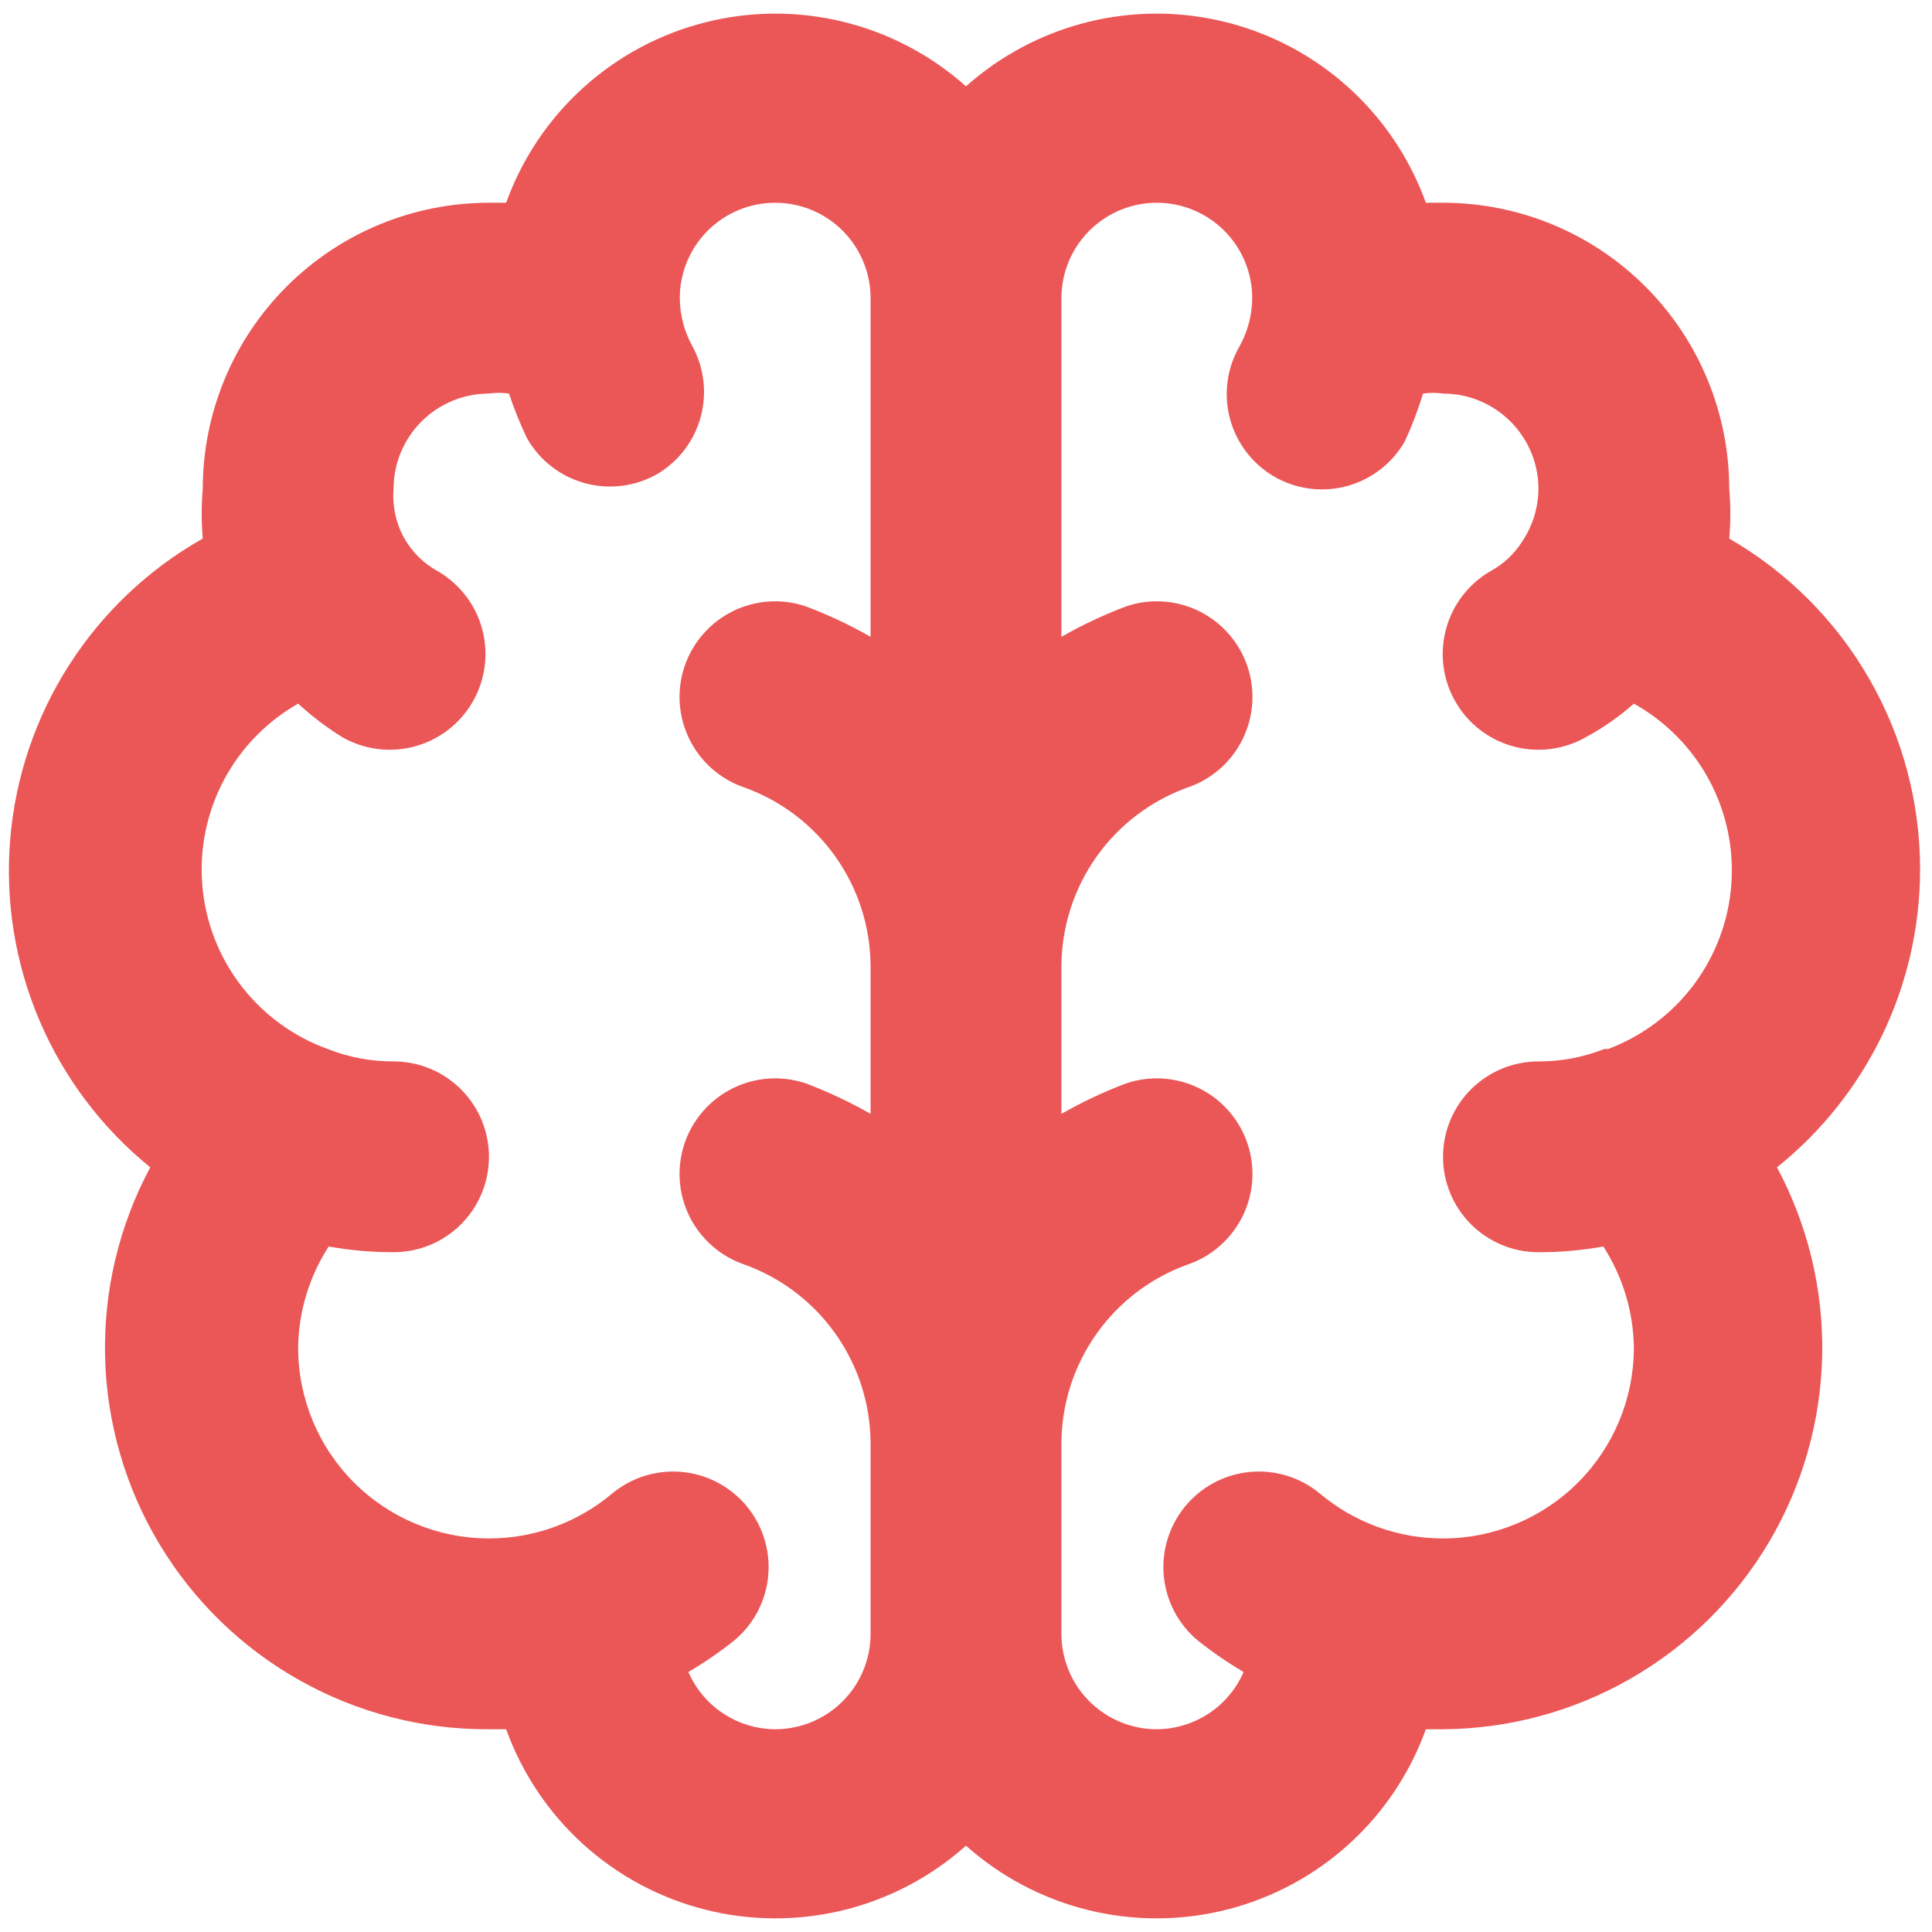 <svg width="54" height="54" viewBox="0 0 54 54" fill="none" xmlns="http://www.w3.org/2000/svg">
<path d="M53.667 24.333C53.674 22.454 53.185 20.605 52.248 18.976C51.312 17.346 49.961 15.993 48.333 15.053C48.373 14.592 48.373 14.128 48.333 13.667C48.333 11.545 47.49 9.51 45.99 8.01C44.49 6.509 42.455 5.667 40.333 5.667H39.853C39.409 4.435 38.67 3.332 37.7 2.453C36.73 1.574 35.56 0.947 34.291 0.626C33.022 0.304 31.694 0.299 30.423 0.611C29.152 0.923 27.976 1.542 27 2.413C26.024 1.542 24.849 0.923 23.577 0.611C22.306 0.299 20.978 0.304 19.709 0.626C18.44 0.947 17.27 1.574 16.3 2.453C15.33 3.332 14.591 4.435 14.147 5.667H13.667C11.545 5.667 9.51 6.509 8.01 8.01C6.51 9.51 5.667 11.545 5.667 13.667C5.627 14.128 5.627 14.592 5.667 15.053C4.153 15.909 2.872 17.121 1.934 18.585C0.996 20.049 0.43 21.72 0.286 23.452C0.141 25.184 0.422 26.926 1.104 28.525C1.787 30.124 2.849 31.532 4.2 32.627C3.326 34.257 2.891 36.086 2.937 37.935C2.984 39.784 3.51 41.589 4.465 43.173C5.42 44.757 6.77 46.066 8.383 46.97C9.996 47.875 11.817 48.345 13.667 48.333H14.147C14.591 49.564 15.33 50.668 16.3 51.547C17.27 52.426 18.44 53.053 19.709 53.374C20.978 53.696 22.306 53.7 23.577 53.389C24.849 53.077 26.024 52.458 27 51.587C27.976 52.458 29.152 53.077 30.423 53.389C31.694 53.7 33.022 53.696 34.291 53.374C35.56 53.053 36.73 52.426 37.7 51.547C38.67 50.668 39.409 49.564 39.853 48.333H40.333C42.172 48.322 43.976 47.835 45.57 46.921C47.165 46.007 48.497 44.696 49.436 43.116C50.375 41.535 50.89 39.739 50.93 37.902C50.971 36.064 50.535 34.247 49.667 32.627C50.91 31.631 51.915 30.369 52.608 28.934C53.3 27.499 53.662 25.927 53.667 24.333ZM24.333 17.8C23.753 17.468 23.146 17.182 22.52 16.947C21.848 16.72 21.114 16.77 20.479 17.085C19.844 17.4 19.36 17.955 19.133 18.627C18.907 19.299 18.957 20.033 19.272 20.668C19.587 21.303 20.142 21.787 20.813 22.013C21.84 22.384 22.728 23.061 23.357 23.953C23.987 24.845 24.327 25.908 24.333 27V31.133C23.753 30.801 23.146 30.516 22.52 30.28C21.848 30.054 21.114 30.104 20.479 30.419C19.844 30.734 19.36 31.288 19.133 31.96C18.907 32.632 18.957 33.366 19.272 34.001C19.587 34.636 20.142 35.12 20.813 35.347C21.84 35.718 22.728 36.395 23.357 37.287C23.987 38.178 24.327 39.242 24.333 40.333V45.667C24.333 46.374 24.052 47.052 23.552 47.552C23.052 48.052 22.374 48.333 21.667 48.333C21.151 48.33 20.647 48.177 20.216 47.893C19.785 47.609 19.446 47.206 19.24 46.733C19.687 46.471 20.115 46.177 20.52 45.853C20.79 45.629 21.013 45.354 21.176 45.044C21.339 44.734 21.44 44.394 21.472 44.045C21.504 43.696 21.467 43.344 21.363 43.009C21.26 42.674 21.091 42.363 20.867 42.093C20.643 41.824 20.367 41.601 20.057 41.437C19.747 41.274 19.408 41.173 19.058 41.141C18.709 41.109 18.357 41.146 18.022 41.25C17.688 41.354 17.376 41.523 17.107 41.747C16.144 42.557 14.925 43.001 13.667 43C12.252 43 10.896 42.438 9.895 41.438C8.895 40.438 8.333 39.081 8.333 37.667C8.346 36.663 8.642 35.683 9.187 34.84C9.785 34.947 10.392 35.001 11 35C11.707 35 12.386 34.719 12.886 34.219C13.386 33.719 13.667 33.041 13.667 32.333C13.667 31.626 13.386 30.948 12.886 30.448C12.386 29.948 11.707 29.667 11 29.667C10.37 29.67 9.745 29.552 9.16 29.32C8.201 28.974 7.361 28.36 6.74 27.552C6.119 26.743 5.743 25.774 5.656 24.758C5.569 23.742 5.775 22.723 6.249 21.82C6.724 20.918 7.447 20.171 8.333 19.667C8.712 20.015 9.123 20.328 9.56 20.6C10.175 20.954 10.906 21.048 11.591 20.863C12.276 20.678 12.86 20.229 13.213 19.613C13.567 18.998 13.662 18.267 13.477 17.582C13.292 16.897 12.842 16.314 12.227 15.96C11.851 15.753 11.538 15.449 11.32 15.08C11.073 14.652 10.962 14.159 11 13.667C11 12.959 11.281 12.281 11.781 11.781C12.281 11.281 12.96 11 13.667 11C13.852 10.974 14.041 10.974 14.227 11C14.368 11.428 14.537 11.847 14.733 12.253C14.908 12.559 15.14 12.827 15.419 13.042C15.697 13.257 16.015 13.415 16.355 13.507C16.694 13.599 17.049 13.622 17.397 13.576C17.746 13.531 18.082 13.416 18.387 13.24C18.978 12.884 19.408 12.313 19.587 11.647C19.766 10.98 19.68 10.271 19.347 9.667C19.123 9.258 19.004 8.8 19 8.333C19 7.626 19.281 6.948 19.781 6.448C20.281 5.948 20.959 5.667 21.667 5.667C22.374 5.667 23.052 5.948 23.552 6.448C24.052 6.948 24.333 7.626 24.333 8.333V17.8ZM44.84 29.32C44.255 29.552 43.63 29.67 43 29.667C42.293 29.667 41.614 29.948 41.114 30.448C40.614 30.948 40.333 31.626 40.333 32.333C40.333 33.041 40.614 33.719 41.114 34.219C41.614 34.719 42.293 35 43 35C43.608 35.001 44.215 34.947 44.813 34.84C45.358 35.683 45.654 36.663 45.667 37.667C45.667 39.081 45.105 40.438 44.105 41.438C43.104 42.438 41.748 43 40.333 43C39.075 43.001 37.856 42.557 36.893 41.747C36.349 41.294 35.647 41.076 34.942 41.141C34.236 41.206 33.586 41.549 33.133 42.093C32.681 42.638 32.463 43.34 32.528 44.045C32.593 44.75 32.935 45.401 33.48 45.853C33.885 46.177 34.313 46.471 34.76 46.733C34.554 47.206 34.215 47.609 33.784 47.893C33.353 48.177 32.849 48.33 32.333 48.333C31.626 48.333 30.948 48.052 30.448 47.552C29.948 47.052 29.667 46.374 29.667 45.667V40.333C29.673 39.242 30.013 38.178 30.643 37.287C31.272 36.395 32.16 35.718 33.187 35.347C33.859 35.12 34.413 34.636 34.728 34.001C35.043 33.366 35.093 32.632 34.867 31.96C34.64 31.288 34.156 30.734 33.521 30.419C32.886 30.104 32.152 30.054 31.48 30.28C30.854 30.516 30.247 30.801 29.667 31.133V27C29.673 25.908 30.013 24.845 30.643 23.953C31.272 23.061 32.16 22.384 33.187 22.013C33.859 21.787 34.413 21.303 34.728 20.668C35.043 20.033 35.093 19.299 34.867 18.627C34.64 17.955 34.156 17.4 33.521 17.085C32.886 16.77 32.152 16.72 31.48 16.947C30.854 17.182 30.247 17.468 29.667 17.8V8.333C29.667 7.626 29.948 6.948 30.448 6.448C30.948 5.948 31.626 5.667 32.333 5.667C33.041 5.667 33.719 5.948 34.219 6.448C34.719 6.948 35 7.626 35 8.333C34.996 8.8 34.877 9.258 34.653 9.667C34.476 9.969 34.36 10.304 34.312 10.652C34.264 10.999 34.286 11.353 34.375 11.693C34.464 12.032 34.62 12.35 34.832 12.63C35.044 12.909 35.31 13.143 35.613 13.32C35.918 13.496 36.254 13.611 36.603 13.656C36.951 13.702 37.306 13.679 37.645 13.587C37.985 13.495 38.303 13.337 38.581 13.122C38.86 12.907 39.093 12.639 39.267 12.333C39.466 11.901 39.636 11.456 39.773 11C39.959 10.974 40.148 10.974 40.333 11C41.041 11 41.719 11.281 42.219 11.781C42.719 12.281 43 12.959 43 13.667C42.996 14.189 42.838 14.699 42.547 15.133C42.329 15.479 42.026 15.764 41.667 15.96C41.051 16.314 40.602 16.897 40.417 17.582C40.232 18.267 40.326 18.998 40.68 19.613C41.034 20.229 41.617 20.678 42.302 20.863C42.987 21.048 43.718 20.954 44.333 20.6C44.812 20.341 45.26 20.028 45.667 19.667C46.556 20.162 47.285 20.901 47.768 21.797C48.251 22.693 48.467 23.708 48.391 24.723C48.316 25.738 47.951 26.71 47.341 27.525C46.73 28.34 45.9 28.962 44.947 29.32H44.84Z" fill="#EB5757"/>
</svg>
